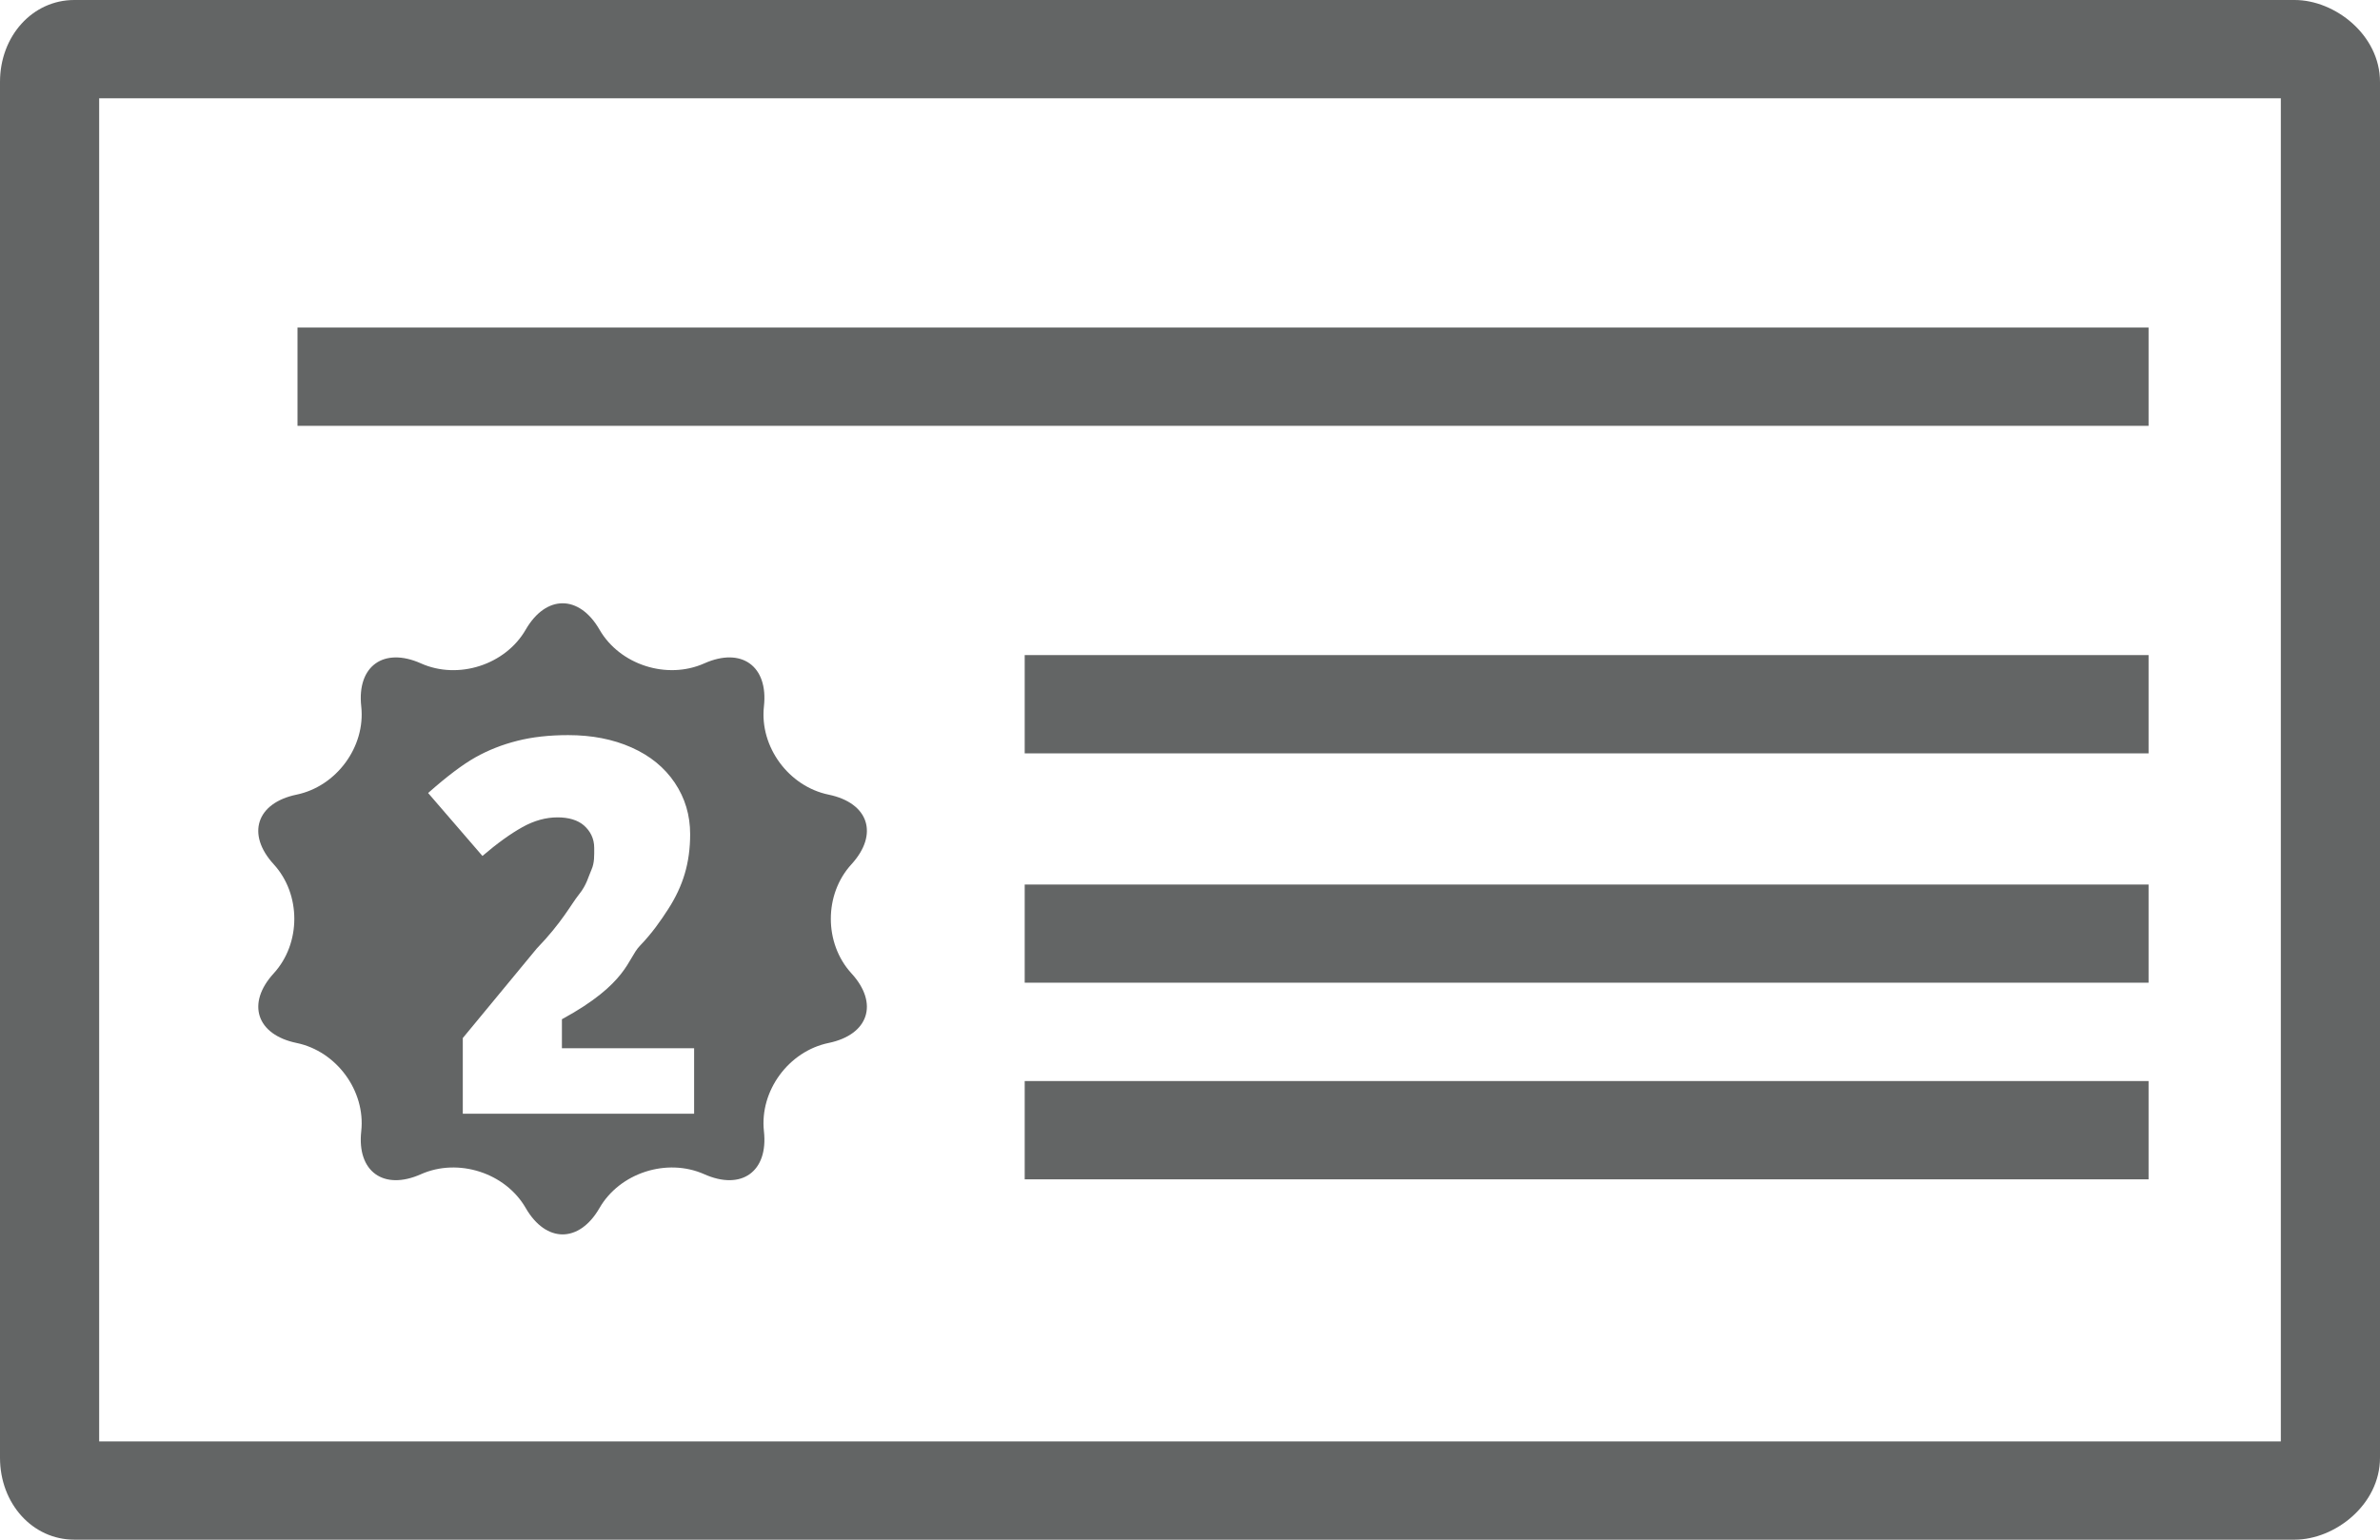 <!DOCTYPE svg PUBLIC "-//W3C//DTD SVG 1.1//EN" "http://www.w3.org/Graphics/SVG/1.1/DTD/svg11.dtd"><svg xmlns="http://www.w3.org/2000/svg" width="51" height="33" viewBox="0 0 51 33"><path fill="#636565" d="M49.172 0h-47.581c-.892 0-1.591.771-1.591 1.755v29.489c0 .985.699 1.756 1.591 1.756h47.581c.863 0 1.828-.751 1.828-1.756v-29.489c0-1.005-.965-1.755-1.828-1.755zm-.297 30.894h-46.75v-28.788h46.75v28.788zm-42.521-8.54c.858.177 1.482 1.027 1.387 1.893-.095.863.48 1.277 1.28.92.799-.355 1.809-.03 2.244.724.435.755 1.147.755 1.582 0 .435-.754 1.445-1.079 2.244-.724.799.357 1.375-.057 1.279-.92-.095-.865.529-1.716 1.387-1.893.858-.178 1.078-.848.489-1.491-.59-.644-.59-1.696 0-2.339.589-.645.37-1.314-.489-1.492-.858-.177-1.482-1.028-1.387-1.892.096-.864-.48-1.278-1.279-.921-.799.356-1.809.031-2.244-.723s-1.147-.754-1.582 0-1.445 1.08-2.244.723c-.799-.357-1.375.058-1.28.921s-.529 1.714-1.387 1.892c-.858.178-1.079.848-.489 1.492.589.643.589 1.695 0 2.339-.589.643-.369 1.313.489 1.491zm3.836-6.123c.274-.154.573-.272.896-.353.323-.082.687-.122 1.09-.122.507 0 .959.088 1.357.265.398.177.707.429.927.757s.329.695.329 1.101c0 .305-.038.586-.115.846-.076.258-.195.512-.356.761-.161.249-.343.513-.608.788-.266.276-.252.801-1.669 1.572v.621h2.833v1.404h-4.957v-1.622l1.583-1.917c.547-.566.739-.953.906-1.16.168-.207.202-.385.269-.533.066-.148.058-.305.058-.467 0-.203-.086-.361-.219-.479-.132-.116-.328-.174-.567-.174-.246 0-.5.068-.752.209-.252.14-.539.346-.857.618l-1.164-1.349c.403-.357.742-.612 1.016-.766zm35.851-9.21h-39.666v2.106h39.666v-2.106zm-24.083 9.127h24.083v-2.107h-24.083v2.107zm0 4.915h24.083v-2.105h-24.083v2.105zm0 4.214h24.083v-2.107h-24.083v2.107z"/></svg>